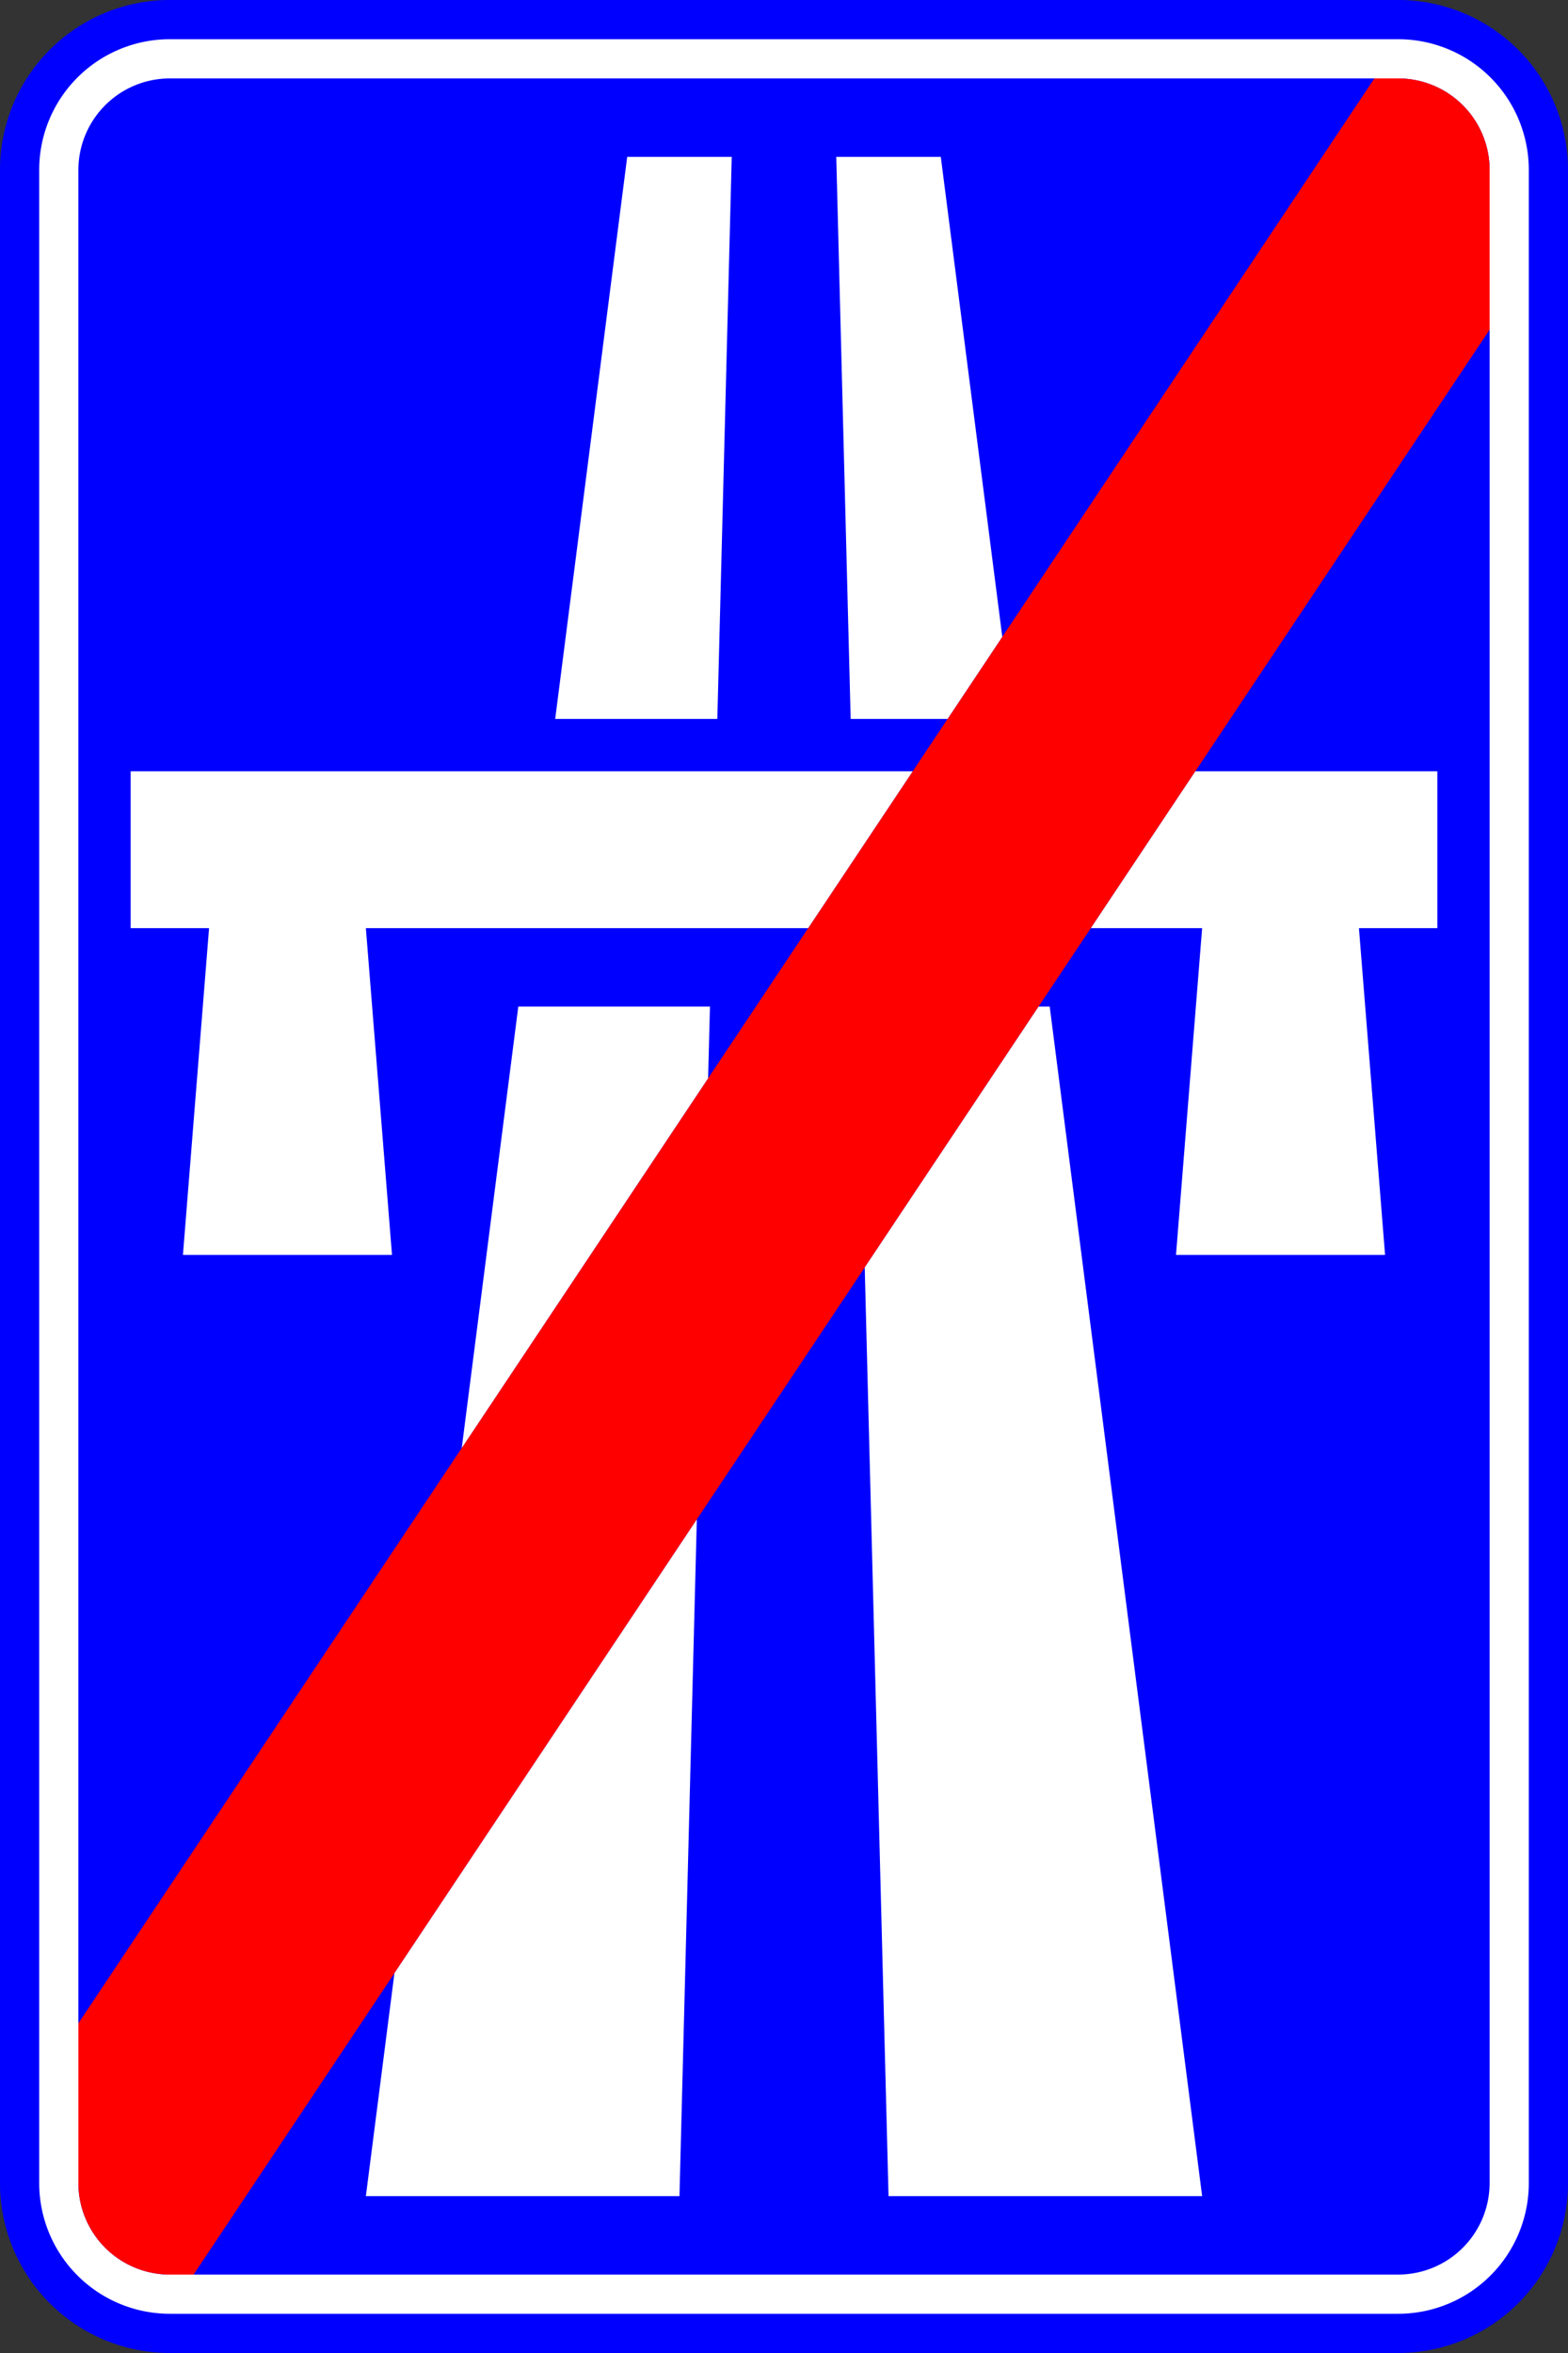 <?xml version="1.0" encoding="UTF-8"?>
<!DOCTYPE svg PUBLIC '-//W3C//DTD SVG 1.0//EN' 'http://www.w3.org/TR/2001/REC-SVG-20010904/DTD/svg10.dtd'>
<svg xmlns:xlink="http://www.w3.org/1999/xlink" xmlns="http://www.w3.org/2000/svg" width="600" height="900">
<rect width="100%" height="100%" fill="#333333" stroke="none"/>
<!--Gegenereerd door de SIMaD-toepassing (http://www.dlw.be).-->
<g style="stroke:none;fill-rule:evenodd;" transform="matrix(1,0,0,-1,0,900)">
<path d=" M0 65 L1.56319401867222E-13 835 A65 65 0 0 0 65 900 L535 900 A65 65 0 0 0 600 835 L600 65 A65 65 0 0 0 535 1.56319401867222E-13 L65 1.56319401867222E-13 A65 65 0 0 0 1.56319401867222E-13 65 Z" style="fill:rgb(0,0,255);" />
<path d=" M15 65 L15 835 A50 50 0 0 0 65 885 L535 885 A50 50 0 0 0 585 835 L585 65 A50 50 0 0 0 535 15 L65 15 A50 50 0 0 0 15 65 Z" style="fill:rgb(255,255,255);" />
<path d=" M30 65 L30 835 A35 35 0 0 0 65 870 L535 870 A35 35 0 0 0 570 835 L570 65 A35 35 0 0 0 535 30 L65 30 A35 35 0 0 0 30 65 Z" style="fill:rgb(0,0,255);" />
<path d=" M30 65 L30 126.12 L525.92 870 L535 870 A35 35 0 0 0 570 835 L570 773.88 L74.08 30 L65 30 A35 35 0 0 0 30 65 Z" style="fill:rgb(255,0,0);" />
<path d=" M240 840 L212.44 625 L274.49 625 L280 840 Z" style="fill:rgb(255,255,255);" />
<path d=" M383.53 656.43 L360 840 L320 840 L325.51 625 L362.58 625 Z" style="fill:rgb(255,255,255);" />
<path d=" M340 60 L330.89 415.21 L397.42 515 L401.67 515 L460 60 Z" style="fill:rgb(255,255,255);" />
<path d=" M349.25 605 L309.25 545 L140 545 L150 420 L70 420 L80 545 L50 545 L50 605 Z" style="fill:rgb(255,255,255);" />
<path d=" M150.93 145.27 L266.64 318.83 L260 60 L140 60 Z" style="fill:rgb(255,255,255);" />
<path d=" M176.69 346.15 L198.33 515 L271.67 515 L270.96 487.57 Z" style="fill:rgb(255,255,255);" />
<path d=" M457.42 605 L550 605 L550 545 L520 545 L530 420 L450 420 L460 545 L417.42 545 Z" style="fill:rgb(255,255,255);" />
</g>
</svg>
